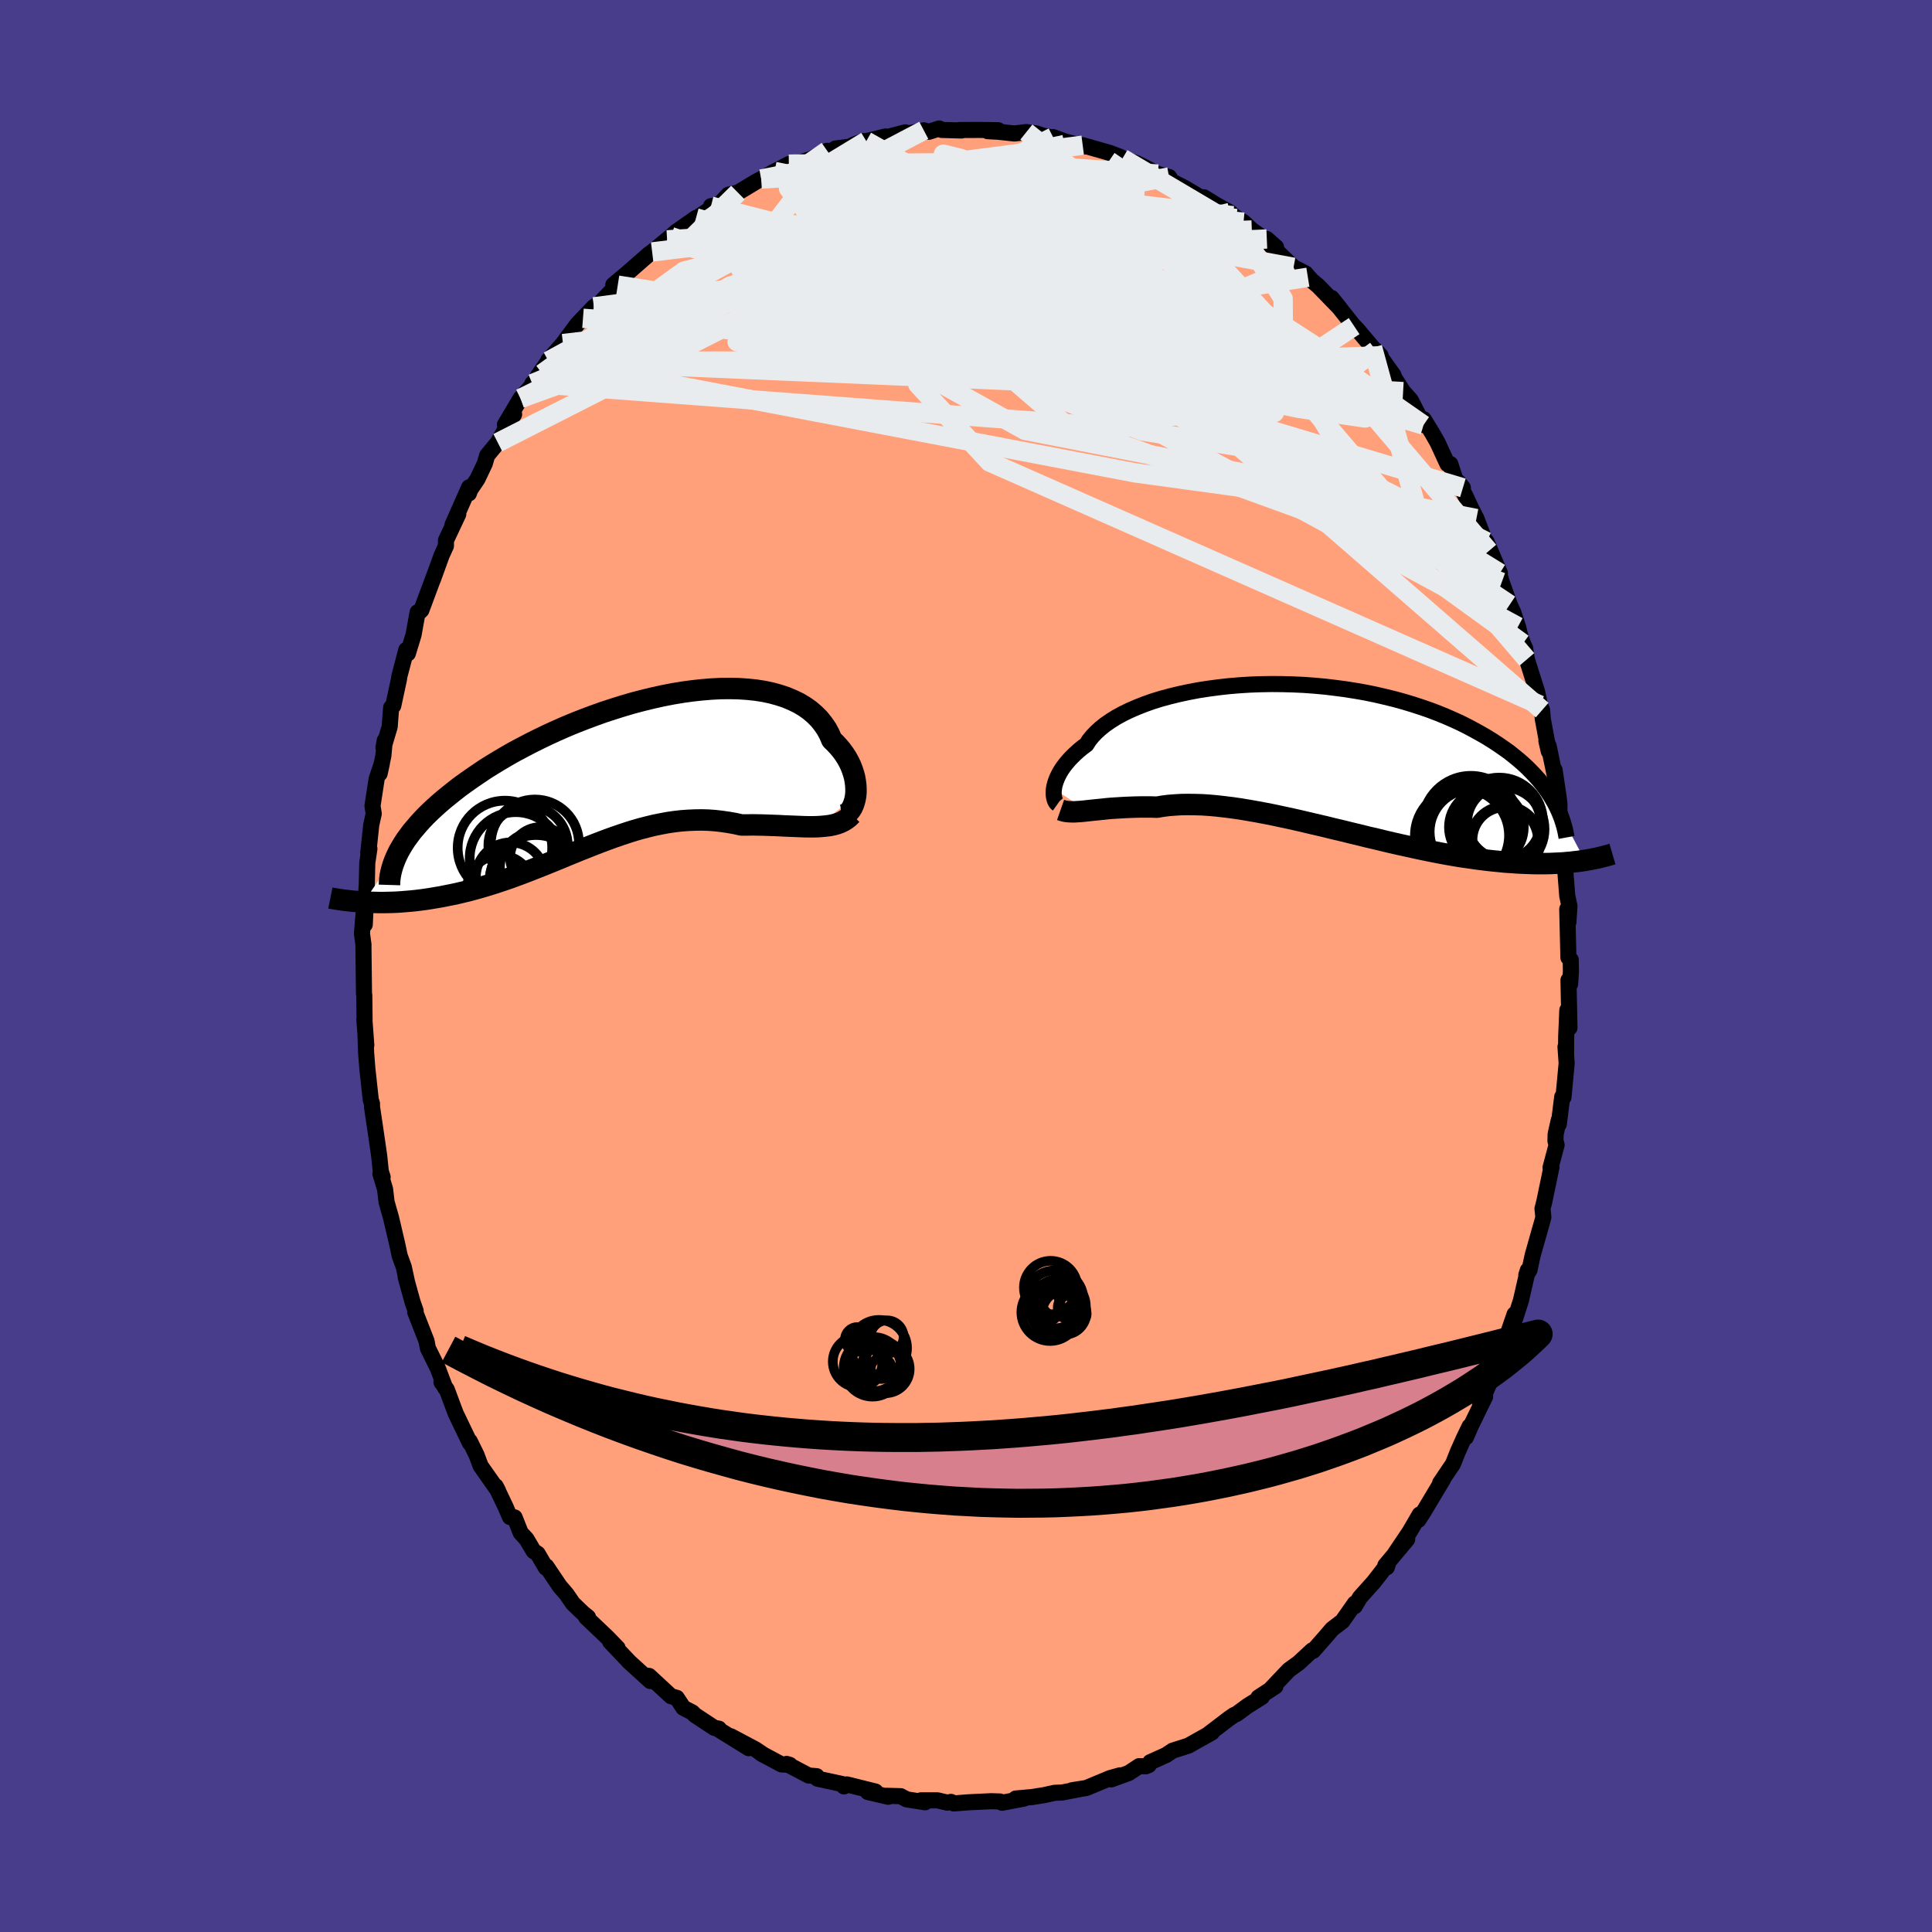 
  <svg viewBox="-100 -100 200 200" xmlns="http://www.w3.org/2000/svg" width="500" height="500" id="face-svg">
    <defs>
      <clipPath id="leftEyeClipPath">
        <polyline points="25.08,2.11 25.11,1.76 25.11,1.39 25.09,1.01 25.04,0.62 24.97,0.22 24.86,-0.18 24.73,-0.58 24.57,-0.99 24.38,-1.39 24.16,-1.79 23.91,-2.18 23.63,-2.57 23.32,-2.94 22.98,-3.31 22.61,-3.67 22.36,-4.25 22.06,-4.81 21.7,-5.33 21.3,-5.83 20.84,-6.29 20.34,-6.72 19.79,-7.11 19.19,-7.47 18.55,-7.78 17.86,-8.07 17.13,-8.31 16.37,-8.52 15.57,-8.69 14.73,-8.82 13.86,-8.91 12.97,-8.97 12.04,-8.99 11.1,-8.98 10.13,-8.93 9.15,-8.85 8.15,-8.74 7.14,-8.6 6.12,-8.43 5.09,-8.23 4.06,-8 3.03,-7.75 2,-7.48 0.98,-7.18 -0.04,-6.86 -1.05,-6.53 -2.05,-6.17 -3.04,-5.8 -4.01,-5.42 -4.97,-5.02 -5.9,-4.61 -6.82,-4.19 -7.71,-3.76 -8.59,-3.32 -9.43,-2.88 -10.26,-2.44 -11.05,-1.99 -11.83,-1.53 -12.57,-1.08 -13.29,-0.63 -13.97,-0.17 -14.63,0.28 -15.27,0.73 -15.88,1.17 -16.46,1.62 -17.01,2.06 -17.54,2.49 -18.04,2.92 -18.52,3.35 -18.98,3.78 -19.41,4.2 -19.81,4.62 -20.19,5.04 -20.54,5.45 -20.88,5.85 -21.18,6.26 -21.47,6.65 -21.73,7.05 -21.96,7.43 -22.18,7.81 -25.86,13.12 -25.46,13.14 -25.05,13.15 -24.64,13.16 -24.21,13.17 -23.78,13.17 -23.33,13.16 -22.88,13.15 -22.42,13.13 -21.95,13.1 -21.47,13.06 -20.98,13.02 -20.49,12.97 -19.99,12.91 -19.47,12.84 -18.95,12.76 -18.42,12.67 -17.88,12.58 -17.33,12.47 -16.77,12.36 -16.2,12.24 -15.62,12.1 -15.03,11.96 -14.44,11.8 -13.83,11.63 -13.22,11.45 -12.6,11.26 -11.98,11.06 -11.35,10.85 -10.71,10.63 -10.06,10.39 -9.41,10.15 -8.76,9.9 -8.1,9.64 -7.44,9.38 -6.77,9.11 -6.1,8.84 -5.42,8.56 -4.75,8.28 -4.06,8 -3.38,7.72 -2.69,7.45 -2.01,7.18 -1.31,6.91 -0.62,6.65 0.07,6.4 0.77,6.16 1.46,5.93 2.16,5.71 2.86,5.51 3.56,5.33 4.26,5.16 4.96,5.02 5.66,4.89 6.35,4.79 7.05,4.71 7.75,4.66 8.45,4.63 9.14,4.62 9.83,4.64 10.52,4.69 11.21,4.77 11.9,4.87 12.58,4.99 13.25,5.14 13.83,5.14 14.4,5.13 14.96,5.14 15.52,5.15 16.08,5.17 16.62,5.19 17.16,5.21 17.69,5.24 18.22,5.26 18.73,5.28 19.23,5.3 19.72,5.32 20.2,5.33 20.67,5.33 21.12,5.32" />
      </clipPath>
      <clipPath id="rightEyeClipPath">
        <polyline points="-27.18,3.15 -27.14,2.9 -27.07,2.63 -26.98,2.35 -26.87,2.06 -26.73,1.76 -26.57,1.45 -26.38,1.14 -26.16,0.82 -25.91,0.5 -25.63,0.17 -25.33,-0.15 -24.99,-0.48 -24.63,-0.81 -24.24,-1.13 -23.81,-1.45 -23.54,-1.88 -23.2,-2.3 -22.81,-2.71 -22.36,-3.12 -21.86,-3.52 -21.31,-3.9 -20.7,-4.28 -20.04,-4.64 -19.34,-4.98 -18.58,-5.31 -17.79,-5.62 -16.95,-5.92 -16.07,-6.19 -15.15,-6.44 -14.2,-6.67 -13.22,-6.88 -12.22,-7.07 -11.18,-7.23 -10.13,-7.37 -9.06,-7.49 -7.98,-7.58 -6.88,-7.65 -5.78,-7.69 -4.66,-7.71 -3.55,-7.7 -2.44,-7.67 -1.33,-7.62 -0.23,-7.54 0.87,-7.44 1.95,-7.31 3.02,-7.17 4.08,-7 5.11,-6.82 6.13,-6.61 7.12,-6.38 8.1,-6.14 9.04,-5.88 9.97,-5.6 10.86,-5.31 11.73,-5.01 12.57,-4.69 13.38,-4.36 14.16,-4.02 14.92,-3.67 15.64,-3.31 16.33,-2.94 17,-2.57 17.64,-2.2 18.25,-1.82 18.83,-1.44 19.39,-1.05 19.93,-0.67 20.43,-0.27 20.92,0.13 21.38,0.53 21.81,0.93 22.22,1.34 22.6,1.74 22.97,2.15 23.31,2.56 23.62,2.97 23.92,3.38 24.19,3.79 24.44,4.2 27.78,10.55 27.43,10.6 27.07,10.65 26.7,10.69 26.32,10.74 25.92,10.77 25.51,10.81 25.09,10.83 24.65,10.85 24.2,10.87 23.74,10.88 23.26,10.88 22.77,10.88 22.27,10.87 21.75,10.85 21.21,10.83 20.66,10.8 20.09,10.76 19.51,10.72 18.91,10.66 18.29,10.6 17.66,10.53 17,10.45 16.33,10.36 15.65,10.26 14.94,10.16 14.22,10.04 13.48,9.91 12.73,9.77 11.96,9.62 11.17,9.46 10.37,9.29 9.56,9.11 8.73,8.93 7.89,8.74 7.04,8.54 6.18,8.33 5.31,8.13 4.43,7.91 3.55,7.7 2.66,7.48 1.77,7.27 0.88,7.05 -0.02,6.84 -0.92,6.63 -1.81,6.42 -2.7,6.22 -3.59,6.03 -4.47,5.84 -5.34,5.67 -6.2,5.51 -7.05,5.36 -7.89,5.22 -8.72,5.1 -9.53,5 -10.32,4.91 -11.1,4.84 -11.85,4.79 -12.59,4.77 -13.3,4.76 -14,4.77 -14.66,4.81 -15.31,4.86 -15.93,4.94 -16.52,5.04 -17.11,5.02 -17.68,5.02 -18.24,5.02 -18.78,5.03 -19.31,5.05 -19.82,5.07 -20.32,5.1 -20.8,5.13 -21.27,5.16 -21.72,5.2 -22.15,5.25 -22.57,5.29 -22.97,5.33 -23.35,5.37 -23.72,5.41" />
      </clipPath>
      <filter id="fuzzy">
        <feTurbulence id="turbulence" baseFrequency="0.05" numOctaves="3" type="noise" result="noise" />
        <feDisplacementMap in="SourceGraphic" in2="noise" scale="2" />
      </filter>
      <linearGradient id="rainbowGradient" x1="0%" y1="0%" x2="100%" y2="0%">
        <stop offset="0%" style="stop-color: rgb(145, 85, 61); stop-opacity: 1" />
        <stop offset="50%" style="stop-color: rgb(255, 192, 203); stop-opacity: 1" />
        <stop offset="100%" style="stop-color: rgb(255, 99, 71); stop-opacity: 1" />
      </linearGradient>
    </defs>
    <rect x="-100" y="-100" width="100%" height="100%" fill="rgb(72, 61, 139)" />
    <polyline id="faceContour" points="62.62,0.54 62.54,1.86 62.37,1.46 62.47,6.4 62.25,4.57 62.13,7.31 62.12,9.11 62.06,8.37 62.18,10.07 61.85,13.59 61.72,13.54 61.37,16.36 61.37,15.94 61.04,17.4 61.02,18.1 61.14,18.52 60.51,20.87 60.61,20.81 59.86,24.42 59.68,25.12 59.77,26.01 59.66,26.42 58.67,29.91 58.33,31.47 58,32 58.16,31.5 57.45,34.61 56.83,36.54 56.79,36.05 56.14,37.94 55.9,38.76 55.22,41.05 54.44,42.86 54.27,42.98 53.22,45.38 53.74,44.58 52.27,47.59 51.75,48.79 52.13,47.66 51.55,48.86 50.92,50.27 50.41,51.55 49.08,53.52 49.37,53.16 47.34,56.55 46.83,57.34 46.97,56.78 45.92,58.58 44.42,60.81 45.67,59.35 43.41,62.05 43.57,62.24 43.68,61.88 42.22,63.76 40.78,65.37 40.25,66.27 40.26,65.98 38.96,67.83 37.9,68.64 37.25,69.4 36.69,70.04 35.93,70.9 35.83,70.85 34.44,72.14 33.42,72.88 31.54,74.86 32.03,74.57 30.27,75.72 30.63,75.67 29.14,76.6 28,77.44 27.76,77.53 27.24,77.89 25.51,79.21 25.04,79.57 25.46,79.34 23.02,80.71 21.39,81.23 20.72,81.68 19.07,82.42 18.92,82.72 18.6,82.85 17.93,82.83 16.85,83.54 15.04,84.2 15.95,83.78 14.94,84.06 12.46,85.09 10.96,85.33 11.87,85.19 9.95,85.56 9.18,85.59 8.09,85.83 6.84,86.03 5.15,86.18 6,86.19 3.73,86.62 3.52,86.49 2.61,86.46 0.3,86.57 -1.27,86.69 -1.55,86.53 -1.93,86.61 -2.94,86.37 -4.66,86.37 -4.23,86.57 -6.14,86.27 -6.76,85.94 -8.21,85.9 -8.05,86 -10.16,85.51 -9.37,85.46 -12.34,84.72 -12.63,84.93 -12.82,84.68 -15.37,84.13 -15.46,83.87 -16.29,83.8 -18.57,82.6 -18.24,82.7 -19.1,82.65 -21.21,81.52 -20.91,81.69 -21.8,81.09 -24.34,79.74 -22.49,80.97 -25.7,78.98 -25.58,78.95 -26.05,78.87 -28.05,77.55 -28.33,77.27 -29.26,76.79 -29.94,75.76 -30.54,75.59 -32.81,73.49 -33.11,73.45 -32.68,74.02 -34.91,71.99 -34.84,72.05 -36.83,69.96 -36.06,70.61 -37.12,69.51 -39.33,67.41 -39.13,67.41 -39.65,66.99 -40.69,65.99 -41.35,65.03 -42.07,64.19 -43.44,62.15 -43.49,62.29 -44.34,60.84 -44.76,60.57 -45.5,59.32 -46.1,58.67 -46.73,57.08 -47.21,57.04 -47.66,56 -48.68,53.86 -48.44,54.32 -50.24,51.76 -50.67,50.62 -51.36,49.21 -51.35,49.39 -52.82,46.33 -53.14,45.48 -53.75,43.84 -54.3,43.08 -54.27,42.74 -53.91,43.68 -54.68,41.64 -55.71,39.56 -55.84,38.84 -57.02,35.82 -56.97,35.71 -57.29,34.79 -58,32.23 -57.89,32.59 -58.2,31.16 -58.62,30.01 -58.87,28.83 -59.52,26.06 -59.98,24.44 -60.14,23.09 -60.62,21.51 -60.39,21.85 -60.58,21.26 -60.74,19.71 -60.8,19.28 -61.05,17.55 -61.49,14.59 -61.49,14.26 -61.62,13.84 -61.97,10.63 -62.1,8.98 -62.17,6.99 -62.08,8.19 -62.28,5.52 -62.26,5.52 -62.29,3.02 -62.32,2.86 -62.38,-2.28 -62.37,-2.18 -62.53,-3.36 -62.3,-6.19 -62.24,-4.29 -62.08,-7.7 -62.03,-8.46 -61.98,-10.67 -61.76,-12.14 -61.88,-11.67 -61.57,-14.6 -61.31,-15.77 -61.44,-16.57 -61.01,-19.37 -60.47,-20.97 -60.7,-19.92 -60.31,-21.79 -60.17,-23.35 -60.3,-22.62 -59.66,-24.77 -59.51,-26.75 -59.29,-26.94 -58.7,-29.68 -58.66,-29.98 -57.94,-32.72 -57.78,-32.35 -57.19,-34.28 -56.77,-36.62 -56.76,-36.47 -56.38,-36.84 -54.92,-40.76 -55.18,-40.03 -54.29,-42.49 -53.84,-43.48 -53.83,-44.07 -52.56,-46.77 -53.16,-45.66 -51.44,-49.55 -51.46,-48.92 -51.33,-49.29 -50.57,-50.42 -49.81,-52.02 -49.57,-52.85 -48.47,-54.18 -47.21,-56.42 -46.78,-57.11 -47.73,-56.04 -46.12,-58.75 -44.74,-60.31 -44.9,-60.28 -43.89,-61.32 -44.3,-61.1 -43.23,-62.63 -43.24,-62.7 -41.72,-64.43 -41.4,-64.87 -40.23,-66.44 -39.65,-67.05 -38.52,-68.23 -37.9,-68.63 -36.75,-69.83 -36.05,-70.48 -36.51,-70.51 -35.16,-71.64 -32.83,-73.68 -32.49,-73.92 -30.55,-75.51 -31.22,-74.93 -30.94,-75.17 -30.02,-75.99 -27.95,-77.44 -27.9,-77.41 -25.93,-78.72 -26.4,-78.66 -25.57,-78.82 -24.6,-79.84 -23.61,-80.06 -21.72,-81.2 -21.2,-81.47 -19.82,-82.25 -19.83,-82.24 -18.34,-83.01 -17.9,-82.95 -16.04,-83.54 -14.37,-84.39 -14.21,-84.14 -13.51,-84.63 -12.04,-84.81 -11.6,-85.03 -10.63,-85.39 -10.32,-85.39 -8.33,-85.87 -8.47,-85.73 -6.29,-86.3 -6.26,-86.13 -4.37,-86.51 -3.84,-86.36 -2.77,-86.7 -2.52,-86.55 -0.47,-86.49 -0.67,-86.54 1.39,-86.55 3.34,-86.52 2.25,-86.42 3.36,-86.36 5.01,-86.18 6.25,-86.33 7.32,-86.18 7.84,-85.99 9.44,-85.65 9.01,-85.81 10.31,-85.33 10.38,-85.32 12.28,-84.83 12.08,-84.97 14.89,-84.17 16,-83.74 16.2,-83.6 17.58,-83.14 18.2,-82.85 19.87,-81.98 21.02,-81.68 21.1,-81.57 21.21,-81.27 22.65,-80.54 24.44,-79.47 24.62,-79.58 25.97,-78.75 27.33,-78.01 27.98,-77.38 27.64,-77.67 28.73,-77 29.59,-76.19 32.1,-74.41 31.14,-75.26 31.53,-74.62 33.91,-72.33 35.15,-71.69 35.78,-70.97 35.39,-71.3 36.46,-70.4 38.7,-68.09 37.85,-69.15 40.32,-66.03 40.18,-66.24 40.5,-65.9 40.74,-65.62 42.09,-64.02 42.93,-63.17 42.43,-63.71 44.26,-61.15 43.87,-61.63 45.25,-59.46 46.04,-58.58 47.36,-56 47.38,-56.6 48.27,-55.15 48.82,-54.18 49.84,-51.97 50.14,-51.96 50.63,-50.43 51.44,-49.5 50.93,-50.13 51.73,-48.6 52.3,-47.37 52.84,-46.32 54.12,-42.96 53.88,-43.93 55.27,-40.67 55.13,-40.83 55.46,-39.73 56.29,-37.41 56.65,-36.61 57.14,-35.13 57.34,-34.33 57.65,-33.38 57.88,-32.9 58.06,-31.74 59.11,-28.42 59.42,-27.01 59.64,-26.49 59.71,-25.57 60.33,-22.22 60.08,-23.31 60.32,-22.75 61.17,-18.68 60.93,-20.29 61.32,-17.68 61.43,-16.81 61.44,-15.06 61.94,-12.41 61.67,-12.18 61.94,-10.13 61.91,-11.53 62.24,-7.27 62.47,-6.2 62.36,-4.53 62.24,-5.89 62.36,-0.88 62.6,-0.65 62.62,0.54 62.54,1.86" fill="rgb(255, 160, 122)" stroke="black" stroke-width="1.667" stroke-linejoin="round" filter="url(#fuzzy)" />
    <g transform="translate(36.28 -21.48)">
      <polyline id="rightCountour" points="-27.18,3.15 -27.14,2.9 -27.07,2.63 -26.98,2.35 -26.87,2.06 -26.73,1.76 -26.57,1.45 -26.38,1.14 -26.16,0.82 -25.91,0.5 -25.63,0.17 -25.33,-0.15 -24.99,-0.48 -24.63,-0.81 -24.24,-1.13 -23.81,-1.45 -23.54,-1.88 -23.2,-2.3 -22.81,-2.71 -22.36,-3.12 -21.86,-3.52 -21.31,-3.9 -20.7,-4.28 -20.04,-4.64 -19.34,-4.98 -18.58,-5.31 -17.79,-5.62 -16.95,-5.92 -16.07,-6.19 -15.15,-6.44 -14.2,-6.67 -13.22,-6.88 -12.22,-7.07 -11.18,-7.23 -10.13,-7.37 -9.06,-7.49 -7.98,-7.58 -6.88,-7.65 -5.78,-7.69 -4.66,-7.71 -3.55,-7.7 -2.44,-7.67 -1.33,-7.62 -0.23,-7.54 0.87,-7.44 1.95,-7.31 3.02,-7.17 4.08,-7 5.11,-6.82 6.13,-6.61 7.12,-6.38 8.1,-6.14 9.04,-5.88 9.97,-5.6 10.86,-5.31 11.73,-5.01 12.57,-4.69 13.38,-4.36 14.16,-4.02 14.92,-3.67 15.64,-3.31 16.33,-2.94 17,-2.57 17.64,-2.2 18.25,-1.82 18.83,-1.44 19.39,-1.05 19.93,-0.67 20.43,-0.27 20.92,0.13 21.38,0.53 21.81,0.93 22.22,1.34 22.6,1.74 22.97,2.15 23.31,2.56 23.62,2.97 23.92,3.38 24.19,3.79 24.44,4.2 27.78,10.55 27.43,10.6 27.07,10.65 26.7,10.69 26.32,10.74 25.92,10.77 25.51,10.81 25.09,10.83 24.65,10.85 24.2,10.87 23.74,10.88 23.26,10.88 22.77,10.88 22.27,10.87 21.75,10.85 21.21,10.83 20.66,10.8 20.09,10.76 19.51,10.72 18.91,10.66 18.29,10.6 17.66,10.53 17,10.45 16.33,10.36 15.65,10.26 14.94,10.16 14.22,10.04 13.48,9.91 12.73,9.77 11.96,9.62 11.17,9.46 10.37,9.29 9.56,9.11 8.73,8.93 7.89,8.74 7.04,8.54 6.18,8.33 5.31,8.13 4.43,7.91 3.55,7.7 2.66,7.48 1.77,7.27 0.88,7.05 -0.02,6.84 -0.92,6.63 -1.81,6.42 -2.7,6.22 -3.59,6.03 -4.47,5.84 -5.34,5.67 -6.2,5.51 -7.05,5.36 -7.89,5.22 -8.72,5.1 -9.53,5 -10.32,4.91 -11.1,4.84 -11.85,4.79 -12.59,4.77 -13.3,4.76 -14,4.77 -14.66,4.81 -15.31,4.86 -15.93,4.94 -16.52,5.04 -17.11,5.02 -17.68,5.02 -18.24,5.02 -18.78,5.03 -19.31,5.05 -19.82,5.07 -20.32,5.1 -20.8,5.13 -21.27,5.16 -21.72,5.2 -22.15,5.25 -22.57,5.29 -22.97,5.33 -23.35,5.37 -23.72,5.41" fill="white" stroke="white" stroke-width="0" stroke-linejoin="round" filter="url(#fuzzy)" />
    </g>
    <g transform="translate(-36.5 -19.74)">
      <polyline id="leftCountour" points="25.08,2.11 25.11,1.76 25.11,1.39 25.09,1.01 25.04,0.62 24.97,0.22 24.86,-0.18 24.73,-0.58 24.57,-0.99 24.38,-1.39 24.16,-1.79 23.91,-2.18 23.63,-2.57 23.32,-2.94 22.98,-3.31 22.61,-3.67 22.36,-4.25 22.06,-4.81 21.7,-5.33 21.3,-5.83 20.84,-6.29 20.34,-6.72 19.79,-7.11 19.19,-7.47 18.55,-7.78 17.86,-8.07 17.13,-8.31 16.37,-8.52 15.57,-8.69 14.73,-8.82 13.86,-8.91 12.97,-8.97 12.04,-8.99 11.1,-8.98 10.13,-8.93 9.15,-8.85 8.15,-8.74 7.14,-8.6 6.12,-8.43 5.09,-8.23 4.06,-8 3.03,-7.75 2,-7.48 0.98,-7.18 -0.04,-6.86 -1.05,-6.53 -2.05,-6.17 -3.04,-5.8 -4.01,-5.42 -4.97,-5.02 -5.9,-4.61 -6.82,-4.19 -7.71,-3.76 -8.59,-3.32 -9.43,-2.88 -10.26,-2.44 -11.05,-1.99 -11.83,-1.53 -12.57,-1.08 -13.29,-0.63 -13.97,-0.17 -14.63,0.28 -15.27,0.73 -15.88,1.17 -16.46,1.62 -17.01,2.06 -17.54,2.49 -18.04,2.92 -18.52,3.35 -18.98,3.78 -19.41,4.2 -19.81,4.62 -20.19,5.04 -20.54,5.45 -20.88,5.85 -21.18,6.26 -21.47,6.65 -21.73,7.05 -21.96,7.43 -22.18,7.81 -25.86,13.12 -25.46,13.14 -25.05,13.15 -24.64,13.16 -24.21,13.17 -23.78,13.17 -23.33,13.16 -22.88,13.15 -22.42,13.13 -21.95,13.1 -21.47,13.06 -20.98,13.02 -20.49,12.97 -19.99,12.91 -19.47,12.84 -18.95,12.76 -18.42,12.67 -17.88,12.58 -17.33,12.47 -16.77,12.36 -16.2,12.24 -15.62,12.1 -15.03,11.96 -14.44,11.8 -13.83,11.63 -13.22,11.45 -12.6,11.26 -11.98,11.06 -11.35,10.85 -10.71,10.63 -10.06,10.39 -9.41,10.15 -8.76,9.9 -8.1,9.64 -7.44,9.38 -6.77,9.11 -6.1,8.84 -5.42,8.56 -4.75,8.28 -4.06,8 -3.38,7.72 -2.69,7.45 -2.01,7.18 -1.31,6.91 -0.62,6.65 0.07,6.4 0.77,6.16 1.46,5.93 2.16,5.71 2.86,5.51 3.56,5.33 4.26,5.16 4.96,5.02 5.66,4.89 6.35,4.79 7.05,4.71 7.75,4.66 8.45,4.63 9.14,4.62 9.83,4.64 10.52,4.69 11.21,4.77 11.9,4.87 12.58,4.99 13.25,5.14 13.83,5.14 14.4,5.13 14.96,5.14 15.52,5.15 16.08,5.17 16.62,5.19 17.16,5.21 17.69,5.24 18.22,5.26 18.73,5.28 19.23,5.3 19.72,5.32 20.2,5.33 20.67,5.33 21.12,5.32" fill="white" stroke="white" stroke-width="0" stroke-linejoin="round" filter="url(#fuzzy)" />
    </g>
    <g transform="translate(36.28 -21.48)">
      <polyline id="rightUpper" points="-26.8,4.71 -26.87,4.66 -26.94,4.58 -27.01,4.48 -27.07,4.35 -27.12,4.2 -27.16,4.03 -27.19,3.84 -27.21,3.63 -27.2,3.4 -27.18,3.15 -27.14,2.9 -27.07,2.63 -26.98,2.35 -26.87,2.06 -26.73,1.76 -26.57,1.45 -26.38,1.14 -26.16,0.82 -25.91,0.5 -25.63,0.17 -25.33,-0.15 -24.99,-0.48 -24.63,-0.81 -24.24,-1.13 -23.81,-1.45 -23.54,-1.88 -23.2,-2.3 -22.81,-2.71 -22.36,-3.12 -21.86,-3.52 -21.31,-3.9 -20.7,-4.28 -20.04,-4.64 -19.34,-4.98 -18.58,-5.31 -17.79,-5.62 -16.95,-5.92 -16.07,-6.19 -15.15,-6.44 -14.2,-6.67 -13.22,-6.88 -12.22,-7.07 -11.18,-7.23 -10.13,-7.37 -9.06,-7.49 -7.98,-7.58 -6.88,-7.65 -5.78,-7.69 -4.66,-7.71 -3.55,-7.7 -2.44,-7.67 -1.33,-7.62 -0.23,-7.54 0.87,-7.44 1.95,-7.31 3.02,-7.17 4.08,-7 5.11,-6.82 6.13,-6.61 7.12,-6.38 8.1,-6.14 9.04,-5.88 9.97,-5.6 10.86,-5.31 11.73,-5.01 12.57,-4.69 13.38,-4.36 14.16,-4.02 14.92,-3.67 15.64,-3.31 16.33,-2.94 17,-2.57 17.64,-2.2 18.25,-1.82 18.83,-1.44 19.39,-1.05 19.93,-0.67 20.43,-0.27 20.92,0.13 21.38,0.53 21.81,0.93 22.22,1.34 22.6,1.74 22.97,2.15 23.31,2.56 23.62,2.97 23.92,3.38 24.19,3.79 24.44,4.2 24.67,4.6 24.88,5.01 25.07,5.41 25.24,5.82 25.39,6.21 25.52,6.61 25.64,7.01 25.74,7.4 25.82,7.79 25.89,8.17" fill="none" stroke="black" stroke-width="1.667" stroke-linejoin="round" filter="url(#fuzzy)" />
      <polyline id="rightLower" points="-26.49,5.32 -26.29,5.39 -26.06,5.45 -25.83,5.49 -25.57,5.51 -25.31,5.52 -25.02,5.52 -24.72,5.5 -24.4,5.48 -24.07,5.45 -23.72,5.41 -23.35,5.37 -22.97,5.33 -22.57,5.29 -22.15,5.25 -21.72,5.2 -21.27,5.16 -20.8,5.13 -20.32,5.1 -19.82,5.07 -19.31,5.05 -18.78,5.03 -18.24,5.02 -17.68,5.02 -17.11,5.02 -16.52,5.04 -15.93,4.94 -15.31,4.86 -14.66,4.81 -14,4.77 -13.3,4.76 -12.59,4.77 -11.85,4.79 -11.1,4.84 -10.32,4.91 -9.53,5 -8.72,5.1 -7.89,5.22 -7.05,5.36 -6.2,5.51 -5.34,5.67 -4.47,5.84 -3.59,6.03 -2.7,6.22 -1.81,6.42 -0.92,6.63 -0.02,6.84 0.88,7.05 1.77,7.27 2.66,7.48 3.55,7.7 4.43,7.91 5.31,8.13 6.18,8.33 7.04,8.54 7.89,8.74 8.73,8.93 9.56,9.11 10.37,9.29 11.17,9.46 11.96,9.62 12.73,9.77 13.48,9.91 14.22,10.04 14.94,10.16 15.65,10.26 16.33,10.36 17,10.45 17.66,10.53 18.29,10.6 18.91,10.66 19.51,10.72 20.09,10.76 20.66,10.8 21.21,10.83 21.75,10.85 22.27,10.87 22.77,10.88 23.26,10.88 23.74,10.88 24.2,10.87 24.65,10.85 25.09,10.83 25.51,10.81 25.92,10.77 26.32,10.74 26.7,10.69 27.07,10.65 27.43,10.6 27.78,10.55 28.11,10.49 28.44,10.43 28.75,10.37 29.05,10.31 29.34,10.24 29.62,10.17 29.89,10.1 30.15,10.03 30.4,9.96 30.64,9.89" fill="none" stroke="black" stroke-width="2.222" stroke-linejoin="round" filter="url(#fuzzy)" />
      <circle r="4.684" cx="15.948" cy="7.03" stroke="black" fill="none" stroke-width="1.0" filter="url(#fuzzy)" clip-path="url(#rightEyeClipPath)" /><circle r="3.616" cx="19.548" cy="8.525" stroke="black" fill="none" stroke-width="1.0" filter="url(#fuzzy)" clip-path="url(#rightEyeClipPath)" /><circle r="3.872" cx="17.588" cy="7.105" stroke="black" fill="none" stroke-width="1.0" filter="url(#fuzzy)" clip-path="url(#rightEyeClipPath)" /><circle r="4.99" cx="15.978" cy="6.785" stroke="black" fill="none" stroke-width="1.0" filter="url(#fuzzy)" clip-path="url(#rightEyeClipPath)" /><circle r="4.342" cx="19.268" cy="7.31" stroke="black" fill="none" stroke-width="1.0" filter="url(#fuzzy)" clip-path="url(#rightEyeClipPath)" /><circle r="4.404" cx="16.123" cy="7.585" stroke="black" fill="none" stroke-width="1.0" filter="url(#fuzzy)" clip-path="url(#rightEyeClipPath)" /><circle r="4.87" cx="15.063" cy="7.965" stroke="black" fill="none" stroke-width="1.0" filter="url(#fuzzy)" clip-path="url(#rightEyeClipPath)" /><circle r="3.388" cx="19.538" cy="8.425" stroke="black" fill="none" stroke-width="1.0" filter="url(#fuzzy)" clip-path="url(#rightEyeClipPath)" /><circle r="4.534" cx="18.913" cy="6.51" stroke="black" fill="none" stroke-width="1.0" filter="url(#fuzzy)" clip-path="url(#rightEyeClipPath)" /><circle r="3.804" cx="19.403" cy="6.625" stroke="black" fill="none" stroke-width="1.0" filter="url(#fuzzy)" clip-path="url(#rightEyeClipPath)" />
      </g>
    <g transform="translate(-36.5 -19.74)">
      <polyline id="leftUpper" points="23.63,4.13 23.84,4.1 24.05,4.03 24.24,3.91 24.42,3.75 24.58,3.55 24.72,3.32 24.84,3.05 24.94,2.76 25.02,2.45 25.08,2.11 25.11,1.76 25.11,1.39 25.09,1.01 25.04,0.62 24.97,0.22 24.86,-0.18 24.73,-0.58 24.57,-0.99 24.38,-1.39 24.16,-1.79 23.91,-2.18 23.63,-2.57 23.32,-2.94 22.98,-3.31 22.61,-3.67 22.36,-4.25 22.06,-4.81 21.7,-5.33 21.3,-5.83 20.84,-6.29 20.34,-6.72 19.79,-7.11 19.19,-7.47 18.55,-7.78 17.86,-8.07 17.13,-8.31 16.37,-8.52 15.57,-8.69 14.73,-8.82 13.86,-8.91 12.97,-8.97 12.04,-8.99 11.1,-8.98 10.13,-8.93 9.15,-8.85 8.15,-8.74 7.14,-8.6 6.12,-8.43 5.09,-8.23 4.06,-8 3.03,-7.75 2,-7.48 0.98,-7.18 -0.04,-6.86 -1.05,-6.53 -2.05,-6.17 -3.04,-5.8 -4.01,-5.42 -4.97,-5.02 -5.9,-4.61 -6.82,-4.19 -7.71,-3.76 -8.59,-3.32 -9.43,-2.88 -10.26,-2.44 -11.05,-1.99 -11.83,-1.53 -12.57,-1.08 -13.29,-0.63 -13.97,-0.17 -14.63,0.28 -15.27,0.73 -15.88,1.17 -16.46,1.62 -17.01,2.06 -17.54,2.49 -18.04,2.92 -18.52,3.35 -18.98,3.78 -19.41,4.2 -19.81,4.62 -20.19,5.04 -20.54,5.45 -20.88,5.85 -21.18,6.26 -21.47,6.65 -21.73,7.05 -21.96,7.43 -22.18,7.81 -22.37,8.19 -22.54,8.56 -22.69,8.93 -22.82,9.29 -22.93,9.65 -23.02,10 -23.09,10.34 -23.14,10.68 -23.17,11.02 -23.18,11.35" fill="none" stroke="black" stroke-width="2.222" stroke-linejoin="round" filter="url(#fuzzy)" />
      <polyline id="leftLower" points="24.66,4.05 24.4,4.32 24.12,4.54 23.82,4.73 23.49,4.89 23.14,5.02 22.78,5.12 22.39,5.2 21.98,5.25 21.56,5.29 21.12,5.32 20.67,5.33 20.2,5.33 19.72,5.32 19.23,5.3 18.73,5.28 18.22,5.26 17.69,5.24 17.16,5.21 16.62,5.19 16.08,5.17 15.52,5.15 14.96,5.14 14.4,5.13 13.83,5.14 13.25,5.14 12.58,4.99 11.9,4.87 11.21,4.77 10.52,4.69 9.83,4.64 9.14,4.62 8.45,4.63 7.75,4.66 7.05,4.71 6.35,4.79 5.66,4.89 4.96,5.02 4.26,5.16 3.56,5.33 2.86,5.51 2.16,5.71 1.46,5.93 0.77,6.16 0.07,6.4 -0.62,6.65 -1.31,6.91 -2.01,7.18 -2.69,7.45 -3.38,7.72 -4.06,8 -4.75,8.28 -5.42,8.56 -6.1,8.84 -6.77,9.11 -7.44,9.38 -8.1,9.64 -8.76,9.9 -9.41,10.15 -10.06,10.39 -10.71,10.63 -11.35,10.85 -11.98,11.06 -12.6,11.26 -13.22,11.45 -13.83,11.63 -14.44,11.8 -15.03,11.96 -15.62,12.1 -16.2,12.24 -16.77,12.36 -17.33,12.47 -17.88,12.58 -18.42,12.67 -18.95,12.76 -19.47,12.84 -19.99,12.91 -20.49,12.97 -20.98,13.02 -21.47,13.06 -21.95,13.1 -22.42,13.13 -22.88,13.15 -23.33,13.16 -23.78,13.17 -24.21,13.17 -24.64,13.16 -25.05,13.15 -25.46,13.14 -25.86,13.12 -26.24,13.09 -26.62,13.06 -26.99,13.03 -27.35,12.99 -27.7,12.95 -28.04,12.91 -28.37,12.86 -28.69,12.81 -29,12.76 -29.3,12.7" fill="none" stroke="black" stroke-width="2.222" stroke-linejoin="round" filter="url(#fuzzy)" />
      <circle r="3.702" cx="-8.05" cy="9.55" stroke="black" fill="none" stroke-width="1.0" filter="url(#fuzzy)" clip-path="url(#leftEyeClipPath)" /><circle r="4.562" cx="-8.125" cy="7.065" stroke="black" fill="none" stroke-width="1.0" filter="url(#fuzzy)" clip-path="url(#leftEyeClipPath)" /><circle r="4.772" cx="-10.105" cy="8.585" stroke="black" fill="none" stroke-width="1.0" filter="url(#fuzzy)" clip-path="url(#leftEyeClipPath)" /><circle r="3.596" cx="-10.645" cy="10.54" stroke="black" fill="none" stroke-width="1.0" filter="url(#fuzzy)" clip-path="url(#leftEyeClipPath)" /><circle r="4.89" cx="-11.23" cy="7.515" stroke="black" fill="none" stroke-width="1.0" filter="url(#fuzzy)" clip-path="url(#leftEyeClipPath)" /><circle r="3.15" cx="-7.545" cy="8.51" stroke="black" fill="none" stroke-width="1.0" filter="url(#fuzzy)" clip-path="url(#leftEyeClipPath)" /><circle r="4.11" cx="-8.835" cy="7.275" stroke="black" fill="none" stroke-width="1.0" filter="url(#fuzzy)" clip-path="url(#leftEyeClipPath)" /><circle r="3.396" cx="-11.735" cy="11.675" stroke="black" fill="none" stroke-width="1.0" filter="url(#fuzzy)" clip-path="url(#leftEyeClipPath)" /><circle r="4.808" cx="-7.98" cy="10.88" stroke="black" fill="none" stroke-width="1.0" filter="url(#fuzzy)" clip-path="url(#leftEyeClipPath)" /><circle r="4.802" cx="-8.015" cy="10.985" stroke="black" fill="none" stroke-width="1.0" filter="url(#fuzzy)" clip-path="url(#leftEyeClipPath)" />
    </g>
    <g id="hairs">
      <polyline points="52.84,-46.32 6.11,-55.45 -5.16,-61.73 -10.21,-66.83 -11.55,-71.16 -10.31,-74.26 -7.8,-75.68 -4.98,-75.46 -2.49,-74.2 -0.42,-72.67 1.69,-71.51 4.4,-71.04 7.8,-71.37 11.22,-72.52 13.63,-74.37 14.27,-76.59 13.22,-78.5 11.55,-79.19 11.08,-77.69 13.77,-73.13 20.65,-65.33 29.88,-55.73 34,-48.79 17.49,-51.05 -43.23,-62.63" fill="none" stroke="rgb(233, 236, 239)" stroke-width="2" stroke-linejoin="round" filter="url(#fuzzy)" /><polyline points="-30.94,-75.17 -2.89,-76.91 16.94,-73.66 24.01,-72.87 22.76,-74.12 17.23,-75.69 9.4,-76.45 0.35,-75.98 -8.62,-74.47 -16.01,-72.5 -20.66,-70.85 -22.16,-70.12 -20.79,-70.46 -17.2,-71.6 -12.24,-73.1 -7.02,-74.61 -3.03,-75.95 -1.56,-76.93 -2.71,-77 -4.6,-75.34 -4.3,-71.31 -0.09,-64.98 10.15,-56.17 55.46,-39.73" fill="none" stroke="rgb(233, 236, 239)" stroke-width="2" stroke-linejoin="round" filter="url(#fuzzy)" /><polyline points="-10.32,-85.39 -18.37,-80.5 -15.29,-76.42 -6.52,-74.04 -0.81,-73.21 -1.24,-73.18 -6.27,-73.24 -12.52,-73.33 -16.88,-73.66 -17.58,-74.26 -14.3,-74.77 -7.88,-74.71 0.09,-73.83 7.62,-72.33 12.73,-70.68 14.14,-69.35 11.7,-68.57 6.46,-68.5 0.07,-69.37 -5.93,-71.45 -10.62,-74.56 -13.93,-77.77 -16.59,-80.04 -18.05,-81.82 -14.37,-84.39" fill="none" stroke="rgb(233, 236, 239)" stroke-width="2" stroke-linejoin="round" filter="url(#fuzzy)" /><polyline points="21.02,-81.68 -11.03,-75.78 -16.73,-73.23 -14.32,-71.47 -11.4,-71.37 -9.9,-72.24 -8.87,-72.76 -7.22,-72.24 -4.63,-70.82 -0.99,-69.05 4.15,-67.2 11.09,-65.21 19.08,-62.96 25.87,-60.45 27.48,-57.67 13.41,-55.92 -44.74,-60.31" fill="none" stroke="rgb(233, 236, 239)" stroke-width="2" stroke-linejoin="round" filter="url(#fuzzy)" /><polyline points="29.59,-76.19 23.23,-75.93 31.98,-66.42 37.06,-60.1 34.5,-59.58 27.68,-62.24 21.77,-64.91 19.99,-65.9 22.47,-64.87 27.1,-62.34 31.03,-59.38 31.93,-57.3 28.84,-57.21 22.51,-59.39 15.2,-63.11 9.71,-66.94 8.01,-69.51 10.06,-70.15 13.82,-69.04 16.52,-67.11 16.53,-65.99 14.28,-67.8 10.41,-73.72 -10.32,-85.39" fill="none" stroke="rgb(233, 236, 239)" stroke-width="2" stroke-linejoin="round" filter="url(#fuzzy)" /><polyline points="-43.23,-62.63 -18.89,-75.89 -15.89,-76.6 -14.12,-74.94 -10.54,-74.46 -8.25,-75.28 -8.82,-76.68 -11.22,-78.01 -13.6,-78.88 -14.72,-79.11 -14.36,-78.64 -13.22,-77.53 -12.31,-75.94 -12.29,-74.13 -12.84,-72.48 -12.61,-71.36 -10.01,-71.01 -4.27,-71.51 3.79,-72.78 11.88,-74.6 16.92,-76.54 15.45,-78.05 2.5,-78.14 -32.49,-73.92" fill="none" stroke="rgb(233, 236, 239)" stroke-width="2" stroke-linejoin="round" filter="url(#fuzzy)" /><polyline points="-46.12,-58.75 -10.21,-71.73 -8.68,-75.51 -9.03,-76.94 -5.08,-78.62 -0.35,-80.32 1.98,-81.32 1.64,-81.29 -0.08,-80.36 -1.99,-79.1 -3.38,-78.08 -3.98,-77.25 -4.03,-75.69 -4.18,-72.5 -7.67,-68.5 -41.72,-64.43" fill="none" stroke="rgb(233, 236, 239)" stroke-width="2" stroke-linejoin="round" filter="url(#fuzzy)" /><polyline points="35.39,-71.3 27.39,-70.02 25.41,-64.45 20.31,-62.84 17.75,-63.12 18.76,-63.98 20.02,-65.23 17.94,-66.88 11.24,-68.76 1.29,-70.51 -9.13,-71.86 -17.46,-72.71 -22.42,-73.13 -23.82,-73.27 -21.55,-73.39 -14.89,-73.67 -3.31,-73.76 11.39,-72.72 22.78,-70.55 18.73,-71.26 -18.34,-83.01" fill="none" stroke="rgb(233, 236, 239)" stroke-width="2" stroke-linejoin="round" filter="url(#fuzzy)" /><polyline points="17.58,-83.14 17.4,-77.68 16.85,-70.96 18.97,-65.48 19.92,-63.04 18.11,-63.59 13.57,-65.95 7,-68.55 -0.53,-70.17 -7.75,-70.36 -13.31,-69.48 -16.04,-68.26 -15.59,-67.42 -13.2,-67.38 -11.75,-68.28 -14.06,-70.04 -20.01,-72.25 -26.02,-74.06 -28.71,-75.03 -23.61,-80.06" fill="none" stroke="rgb(233, 236, 239)" stroke-width="2" stroke-linejoin="round" filter="url(#fuzzy)" /><polyline points="58.06,-31.74 31.62,-62.7 10.75,-73.65 -2.8,-77.37 -7.67,-78.95 -7.16,-79.41 -5.69,-78.75 -5.96,-77.3 -8.69,-75.62 -13.49,-73.92 -19.35,-72.13 -24.43,-70.38 -26.16,-69.34 -22.62,-69.55 -14.82,-70.13 -7.01,-68.19 1.31,-61.88 45.25,-59.46" fill="none" stroke="rgb(233, 236, 239)" stroke-width="2" stroke-linejoin="round" filter="url(#fuzzy)" /><polyline points="59.42,-27.01 2.44,-52.17 -4.99,-60.21 1.08,-64.25 4.99,-66.44 4.06,-67.3 -0.1,-67.48 -5.08,-67.31 -8.68,-66.84 -9.52,-66.22 -7.3,-65.78 -2.68,-65.78 3.15,-66.15 8.72,-66.58 12.54,-66.94 13.38,-67.6 10.91,-69.22 6.12,-72.13 1.15,-75.91 -1.82,-79.51 -1.71,-81.93 1.39,-82.69 7.73,-81.2 20.36,-74.77 47.36,-56" fill="none" stroke="rgb(233, 236, 239)" stroke-width="2" stroke-linejoin="round" filter="url(#fuzzy)" /><polyline points="-30.55,-75.51 17.01,-58.94 20.28,-63.56 12.86,-69.74 5.34,-72.41 -0.15,-72.16 -2.74,-70.48 -2.23,-68.08 0.52,-65.18 4,-62.2 6.96,-60.07 8.8,-59.79 9.42,-61.89 8.83,-66.05 6.98,-71.25 3.95,-76.23 0.25,-79.96 -2.85,-81.96 -3.49,-82.22 0.31,-80.92 9.47,-78.01 22.47,-73.03 35.95,-64.3 54.12,-42.96" fill="none" stroke="rgb(233, 236, 239)" stroke-width="2" stroke-linejoin="round" filter="url(#fuzzy)" /><polyline points="-38.52,-68.23 -2.33,-73 10.96,-70.36 15.92,-68.34 15.58,-68.74 12.71,-70.05 8.97,-71.25 5.46,-71.99 3.53,-72.08 4.07,-71.6 5.84,-71.31 5.16,-72.22 -1.49,-74.41 -14.01,-75.71 -29.18,-71.94 -43.89,-61.32" fill="none" stroke="rgb(233, 236, 239)" stroke-width="2" stroke-linejoin="round" filter="url(#fuzzy)" /><polyline points="19.87,-81.98 2.65,-83.19 -1.23,-78.15 -1.51,-70.36 -3.65,-64.76 -8.73,-62.72 -15.07,-63.01 -20.19,-64.04 -21.97,-65.06 -19.35,-65.97 -12.64,-66.8 -3.25,-67.32 6.98,-67.09 16.51,-65.85 24.34,-63.78 29.87,-61.57 32.49,-60.17 31.68,-60.39 27.61,-62.29 21.88,-64.84 17.43,-65.89 16.38,-63.6 14.43,-61.37 -18.34,-83.01" fill="none" stroke="rgb(233, 236, 239)" stroke-width="2" stroke-linejoin="round" filter="url(#fuzzy)" /><polyline points="28.73,-77 12.46,-78.6 -6.59,-77.24 -17.91,-76.35 -21.97,-76.59 -21.18,-77 -17,-76.66 -10.31,-75.41 -2.28,-73.84 5.44,-72.77 11.38,-72.76 14.87,-73.75 16.27,-75.09 16.61,-75.9 17.08,-75.36 18.52,-73.07 21.07,-69.18 24.14,-64.38 26.89,-59.59 29.1,-55.54 31.69,-52.6 35.48,-51.52 37.89,-54.87 30.61,-66.87 6.25,-86.33" fill="none" stroke="rgb(233, 236, 239)" stroke-width="2" stroke-linejoin="round" filter="url(#fuzzy)" /><polyline points="-38.52,-68.23 5.27,-71.09 16.62,-71.44 10.84,-73.64 1.26,-76.18 -5.2,-77.69 -6.76,-77.4 -4.18,-75.06 1.06,-71.05 7.65,-66.48 14.48,-62.8 20.43,-61.22 24.43,-62.13 25.85,-64.88 24.86,-68.1 22.31,-70.28 19.36,-70.44 17.09,-68.56 16.42,-65.57 17.75,-62.79 20.1,-61.15 21.32,-60.58 23.29,-59.25 53.88,-43.93" fill="none" stroke="rgb(233, 236, 239)" stroke-width="2" stroke-linejoin="round" filter="url(#fuzzy)" /><polyline points="33.91,-72.33 3.76,-77.88 1.39,-78.45 4.85,-75.03 7.05,-70.97 7.61,-68.16 8.07,-67.1 9.29,-67.61 10.77,-69.04 11.47,-70.46 10.89,-70.9 9.79,-69.77 9.71,-67.25 11.76,-64.2 15.45,-61.94 18.61,-61.57 18.83,-63.38 15.25,-66.4 9.29,-68.73 4.06,-68.72 3.97,-66.9 12.63,-68.63 9.01,-85.81" fill="none" stroke="rgb(233, 236, 239)" stroke-width="2" stroke-linejoin="round" filter="url(#fuzzy)" /><polyline points="57.65,-33.38 15.62,-63.78 0.69,-70.72 -5.29,-71.73 -8.31,-72.25 -8.79,-72.91 -7.4,-73.39 -5.82,-73.57 -5.39,-73.51 -6.06,-73.23 -6.38,-72.65 -4.48,-71.57 0.72,-69.8 8.83,-67.25 18.1,-64.23 26.1,-61.56 30.43,-60.44 29.42,-61.86 22.67,-65.96 11.53,-71.67 -0.76,-77.04 -9.35,-80.43 -7.7,-82.41 12.08,-84.97" fill="none" stroke="rgb(233, 236, 239)" stroke-width="2" stroke-linejoin="round" filter="url(#fuzzy)" /><polyline points="-18.34,-83.01 2.86,-83.19 12.33,-80.05 18.22,-74.78 19.33,-70.6 16.1,-68.39 12.12,-67.32 10.61,-66.7 11.86,-66.73 13.73,-68.04 13.88,-70.89 11.48,-74.79 7.35,-78.75 2.96,-81.82 -0.49,-83.58 -2.34,-84.04 -2.31,-83.36 -0.76,-81.37 0.11,-77.71 -4.99,-72.55 -21.66,-68.23 -36.05,-70.48" fill="none" stroke="rgb(233, 236, 239)" stroke-width="2" stroke-linejoin="round" filter="url(#fuzzy)" /><polyline points="42.09,-64.02 46.73,-47.07 32.19,-51.81 17.35,-59.28 11.55,-63.5 11.69,-64.67 10.88,-64.43 5.55,-64.02 -2.79,-63.83 -9.98,-63.72 -12.59,-63.62 -10.15,-63.88 -4.97,-64.99 -0.21,-66.9 2.38,-68.63 3.32,-69.15 3.81,-69.37 5.22,-72.43 27.33,-78.01" fill="none" stroke="rgb(233, 236, 239)" stroke-width="2" stroke-linejoin="round" filter="url(#fuzzy)" /><polyline points="47.36,-56 7.51,-67.77 2.93,-64.49 7.1,-60.68 8.11,-60.15 6.55,-62.27 4.66,-65.49 2.86,-68.68 1,-71.26 -0.58,-72.96 -1.5,-73.77 -2.24,-73.83 -3.94,-73.48 -7.28,-73.23 -11.56,-73.65 -14.78,-74.99 -15.03,-76.87 -11.72,-78.17 -6.15,-77.4 -1.68,-73.65 -4,-68.16 -18.32,-66.42 -26.4,-78.66" fill="none" stroke="rgb(233, 236, 239)" stroke-width="2" stroke-linejoin="round" filter="url(#fuzzy)" /><polyline points="55.27,-40.67 10.45,-68.28 -7.64,-77.06 -11.94,-79.52 -8.68,-80.42 -3.65,-80.99 -0.94,-81.34 -1.63,-81.44 -4.3,-81.34 -6.47,-81.13 -6.25,-80.86 -3.19,-80.44 1.64,-79.77 6.21,-78.78 8.63,-77.39 8.27,-75.36 6.4,-72.08 5.83,-67.06 9.01,-60.94 15.15,-56.23 19.08,-56.13 19.36,-59.11 51.44,-49.5" fill="none" stroke="rgb(233, 236, 239)" stroke-width="2" stroke-linejoin="round" filter="url(#fuzzy)" /><polyline points="-39.65,-67.05 12.98,-62.98 29.91,-61.93 32.2,-62.7 28.82,-64.87 24.55,-67.23 21.1,-69.49 18.68,-71.58 17.35,-72.95 17.34,-72.83 18.74,-70.92 20.96,-67.69 23.01,-64.06 25.87,-60.75 34.72,-58.03 42.43,-63.71" fill="none" stroke="rgb(233, 236, 239)" stroke-width="2" stroke-linejoin="round" filter="url(#fuzzy)" /><polyline points="16.2,-83.6 25.61,-78.04 29.65,-74.16 32.83,-69.08 32.85,-65.15 27.45,-64.4 17.73,-66.43 7.27,-69.47 -0.3,-72.04 -3.04,-73.74 -1.38,-75.01 2.1,-76.43 3.97,-77.89 1.51,-78.24 -7.22,-75.7 -24.91,-69.21 -46.12,-58.75" fill="none" stroke="rgb(233, 236, 239)" stroke-width="2" stroke-linejoin="round" filter="url(#fuzzy)" /><polyline points="27.98,-77.38 11.24,-79.3 2.96,-76.18 7.46,-70.6 13.59,-66.23 13.5,-64.96 7.32,-66.29 -0.22,-68.93 -4.73,-72.01 -5.05,-75.14 -3.11,-78 -1.86,-80.16 -3.15,-81.12 -6.46,-80.66 -9.11,-79.02 -7.36,-76.76 1.1,-74.18 13.01,-70.94 13.98,-68.36 -26.4,-78.66" fill="none" stroke="rgb(233, 236, 239)" stroke-width="2" stroke-linejoin="round" filter="url(#fuzzy)" /><polyline points="40.18,-66.24 26.86,-57.38 7.05,-61.97 -1.6,-67.85 -2.08,-71.96 0.58,-74 3.14,-74.29 4.57,-73.56 5,-72.64 4.68,-71.98 3.84,-71.44 2.99,-70.68 3.02,-69.5 4.88,-67.89 9.05,-65.84 15.24,-63.49 21.63,-61.81 24.64,-62.46 21.78,-64.72 21.58,-59.59 59.64,-26.49" fill="none" stroke="rgb(233, 236, 239)" stroke-width="2" stroke-linejoin="round" filter="url(#fuzzy)" /><polyline points="9.01,-85.81 -5.41,-78.53 -6.24,-74.47 -6.35,-72.44 -5.6,-71.42 -3.59,-70.58 -0.4,-69.69 3.43,-68.88 6.98,-68.25 9.41,-67.84 10.49,-67.71 10.6,-68.09 10.16,-69.2 9.25,-71.09 7.73,-73.54 6,-76.03 5.47,-77.91 7.82,-78.47 12.42,-77.3 11.33,-75.91 -19.82,-82.25" fill="none" stroke="rgb(233, 236, 239)" stroke-width="2" stroke-linejoin="round" filter="url(#fuzzy)" /><polyline points="-19.83,-82.24 7.95,-71.72 1.6,-70.46 -3.56,-69.27 -2.11,-67.95 1.69,-67.18 5.35,-67.13 9.2,-67.7 13.44,-68.87 16.52,-70.61 15.96,-72.73 10.36,-74.9 1.12,-76.62 -6.8,-77.01 -5.43,-74.52 14.03,-65.64 56.29,-37.41" fill="none" stroke="rgb(233, 236, 239)" stroke-width="2" stroke-linejoin="round" filter="url(#fuzzy)" /><polyline points="27.64,-77.67 8.96,-79.84 6.95,-74.45 4.03,-69.6 -4.72,-66.99 -15.12,-65.83 -22.2,-65.19 -23.69,-64.62 -20.11,-64.07 -13.65,-63.72 -6.68,-63.54 -0.56,-63.17 4.75,-62.13 10.14,-60.31 16.26,-58.3 22.65,-57.3 27.8,-58.47 30.15,-62.16 29.17,-67.41 25.81,-72.33 21.51,-75 16.72,-74.41 11.33,-70.04 12.35,-59.35 57.14,-35.13" fill="none" stroke="rgb(233, 236, 239)" stroke-width="2" stroke-linejoin="round" filter="url(#fuzzy)" /><polyline points="-14.21,-84.14 -23.37,-72.18 -11.53,-64.43 1.46,-60.86 8.36,-61.69 9.49,-65.48 7.99,-70.26 7.29,-74.27 9.16,-76.6 12.83,-77.42 16.05,-77.61 17.07,-77.74 15.76,-77.19 12.67,-74.35 7.52,-68.39 4.92,-61.82 42.93,-63.17" fill="none" stroke="rgb(233, 236, 239)" stroke-width="2" stroke-linejoin="round" filter="url(#fuzzy)" /><polyline points="-48.47,-54.18 -13.9,-71.76 6.05,-71.2 17.5,-67.64 20.86,-67.05 19.59,-68.53 16.6,-69.57 12.84,-68.87 8.48,-66.68 4.12,-64.05 1.04,-62.03 0.4,-61.26 2.3,-61.84 5.23,-63.53 6.77,-65.91 5.07,-68.41 0.37,-70.31 -4.66,-70.8 -6.39,-69.3 -2.96,-66.06 2.79,-62.51 2.29,-61.23 -11.72,-66.15 -14.21,-84.14" fill="none" stroke="rgb(233, 236, 239)" stroke-width="2" stroke-linejoin="round" filter="url(#fuzzy)" /><polyline points="33.91,-72.33 5.44,-60.35 18.22,-55.39 27.79,-53.84 27.86,-56.21 23.68,-61.19 20.76,-65.84 21.62,-67.64 25.92,-66.04 31.25,-62.75 34.27,-60.84 32.35,-63.03 25.12,-69.73 14.33,-77.99 0.68,-82.79 -21.2,-81.47" fill="none" stroke="rgb(233, 236, 239)" stroke-width="2" stroke-linejoin="round" filter="url(#fuzzy)" /><polyline points="-30.94,-75.17 6,-63.47 7.3,-69.91 8.2,-74.85 12.1,-74.64 15.26,-71.45 14.81,-68.18 10.65,-66.15 4.68,-65.08 -0.8,-64.35 -4.42,-64.06 -6.08,-65.14 -6.02,-68.28 -3.52,-72.52 2.78,-74.82 11.47,-72.02 12.02,-66.46 -27.95,-77.44" fill="none" stroke="rgb(233, 236, 239)" stroke-width="2" stroke-linejoin="round" filter="url(#fuzzy)" /><polyline points="-43.23,-62.63 11.29,-62.6 34.44,-57.73 41.33,-56.73 41.12,-58.66 39.25,-60.58 38.07,-61.12 37.77,-60.57 37.16,-59.96 34.68,-60.02 29.52,-60.66 22.46,-60.93 15.88,-59.86 12.56,-57.4 13.75,-55.12 16.3,-55.65 6.86,-60.5 -43.23,-62.63" fill="none" stroke="rgb(233, 236, 239)" stroke-width="2" stroke-linejoin="round" filter="url(#fuzzy)" /><polyline points="-44.9,-60.28 -12.11,-73.85 2.56,-74.73 7.91,-74.33 6.94,-75.01 4.96,-75.45 6.39,-74.43 12.32,-71.74 20.66,-68.09 27.97,-64.69 31.37,-62.53 29.74,-61.95 24.13,-62.6 17.24,-63.93 12.01,-65.9 9.37,-69.25 6.98,-74.64 1.07,-80.78 -8.85,-83.87 -21.2,-81.47" fill="none" stroke="rgb(233, 236, 239)" stroke-width="2" stroke-linejoin="round" filter="url(#fuzzy)" /><polyline points="-4.37,-86.51 -11.36,-82.84 -14.62,-78.01 -11.13,-72.48 -5.29,-67.23 -1.4,-63.75 -0.74,-62.46 -2.07,-63.08 -3.33,-65.06 -2.98,-67.76 -0.58,-70.42 3.35,-72.28 7.61,-72.91 10.85,-72.4 12.08,-71.22 10.96,-69.94 8.02,-68.84 4.47,-67.97 2,-67.16 2.31,-66.32 6.43,-65.64 13.14,-65.98 17.75,-68.92 16.76,-74.65 31.14,-75.26" fill="none" stroke="rgb(233, 236, 239)" stroke-width="2" stroke-linejoin="round" filter="url(#fuzzy)" /><polyline points="-38.52,-68.23 -20.05,-65.12 8.15,-64.44 24.59,-63.63 28.34,-62.76 24.07,-62.29 16.44,-62.85 8.15,-64.97 0.28,-68.37 -6.39,-71.79 -10.49,-74.14 -10.27,-75.6 -4.81,-77.41 4.68,-79.8 14.62,-81.3 16.2,-83.6" fill="none" stroke="rgb(233, 236, 239)" stroke-width="2" stroke-linejoin="round" filter="url(#fuzzy)" />
    </g>
    
        <g id="pointNose">
          <g id="rightNose"><circle r="1.072" cx="11.422" cy="35.99" stroke="black" fill="none" stroke-width="1.0" filter="url(#fuzzy)" /><circle r="2.31" cx="9.006" cy="35.746" stroke="black" fill="none" stroke-width="1.0" filter="url(#fuzzy)" /><circle r="2.822" cx="9.582" cy="35.242" stroke="black" fill="none" stroke-width="1.0" filter="url(#fuzzy)" /><circle r="2.284" cx="10.178" cy="35.874" stroke="black" fill="none" stroke-width="1.0" filter="url(#fuzzy)" /><circle r="2.768" cx="8.762" cy="33.29" stroke="black" fill="none" stroke-width="1.0" filter="url(#fuzzy)" /><circle r="2.996" cx="9.158" cy="34.518" stroke="black" fill="none" stroke-width="1.0" filter="url(#fuzzy)" /><circle r="1.286" cx="10.786" cy="35.35" stroke="black" fill="none" stroke-width="1.0" filter="url(#fuzzy)" /><circle r="1.714" cx="8.086" cy="35.194" stroke="black" fill="none" stroke-width="1.0" filter="url(#fuzzy)" /><circle r="2.972" cx="8.706" cy="35.846" stroke="black" fill="none" stroke-width="1.0" filter="url(#fuzzy)" /><circle r="1.716" cx="9.49" cy="34.57" stroke="black" fill="none" stroke-width="1.0" filter="url(#fuzzy)" /></g>
          <g id="leftNose"><circle r="1.692" cx="-10.37" cy="41.252" stroke="black" fill="none" stroke-width="1.0" filter="url(#fuzzy)" /><circle r="2.802" cx="-9.546" cy="41.22" stroke="black" fill="none" stroke-width="1.0" filter="url(#fuzzy)" /><circle r="2.914" cx="-9.018" cy="39.552" stroke="black" fill="none" stroke-width="1.0" filter="url(#fuzzy)" /><circle r="1.274" cx="-11.25" cy="38.656" stroke="black" fill="none" stroke-width="1.0" filter="url(#fuzzy)" /><circle r="2.51" cx="-8.342" cy="41.712" stroke="black" fill="none" stroke-width="1.0" filter="url(#fuzzy)" /><circle r="1.716" cx="-8.178" cy="38.4" stroke="black" fill="none" stroke-width="1.0" filter="url(#fuzzy)" /><circle r="2.978" cx="-9.678" cy="41.6" stroke="black" fill="none" stroke-width="1.0" filter="url(#fuzzy)" /><circle r="1.09" cx="-8.77" cy="41.664" stroke="black" fill="none" stroke-width="1.0" filter="url(#fuzzy)" /><circle r="2.646" cx="-11.142" cy="40.956" stroke="black" fill="none" stroke-width="1.0" filter="url(#fuzzy)" /><circle r="1.816" cx="-8.538" cy="40.704" stroke="black" fill="none" stroke-width="1.0" filter="url(#fuzzy)" /></g>
        </g>
      
    <g id="mouth">
      <polyline points="-53.57,39.7 -52.03,40.52 -50.48,41.32 -48.95,42.1 -47.41,42.85 -45.88,43.58 -44.35,44.28 -42.83,44.96 -41.31,45.61 -39.8,46.24 -38.29,46.85 -36.78,47.44 -35.28,48 -33.79,48.54 -32.29,49.06 -30.81,49.56 -29.33,50.04 -27.85,50.49 -26.39,50.92 -24.92,51.33 -23.47,51.73 -22.02,52.1 -20.57,52.45 -19.13,52.78 -17.7,53.09 -16.28,53.38 -14.86,53.66 -13.45,53.91 -12.05,54.15 -10.65,54.36 -9.26,54.56 -7.88,54.74 -6.51,54.91 -5.15,55.05 -3.79,55.18 -2.44,55.29 -1.11,55.39 0.23,55.46 1.55,55.53 2.86,55.57 4.16,55.6 5.46,55.62 6.74,55.61 8.02,55.6 9.28,55.57 10.54,55.52 11.78,55.46 13.02,55.39 14.24,55.3 15.46,55.2 16.66,55.09 17.85,54.96 19.03,54.82 20.2,54.66 21.36,54.5 22.51,54.32 23.64,54.13 24.77,53.93 25.88,53.71 26.98,53.49 28.07,53.25 29.14,53.01 30.2,52.75 31.25,52.49 32.29,52.21 33.31,51.92 34.33,51.63 35.32,51.32 36.31,51.01 37.28,50.68 38.23,50.35 39.17,50.01 40.1,49.66 41.02,49.31 41.91,48.94 42.8,48.57 43.67,48.2 44.52,47.81 45.36,47.42 46.19,47.02 47,46.62 47.79,46.21 48.57,45.79 49.33,45.37 50.08,44.94 50.8,44.51 51.52,44.08 52.21,43.64 52.89,43.19 53.56,42.75 54.2,42.29 54.83,41.84 55.45,41.38 56.04,40.92 56.62,40.45 57.18,39.99 57.72,39.52 58.24,39.04 58.75,38.57 59.23,38.1 59.23,38.1 58.1,38.38 56.98,38.67 55.85,38.95 54.72,39.24 53.59,39.52 52.46,39.8 51.34,40.08 50.21,40.36 49.08,40.63 47.95,40.9 46.82,41.18 45.7,41.44 44.57,41.71 43.44,41.97 42.31,42.24 41.18,42.49 40.06,42.75 38.93,43 37.8,43.25 36.67,43.49 35.54,43.73 34.42,43.97 33.29,44.21 32.16,44.44 31.03,44.66 29.9,44.88 28.78,45.1 27.65,45.31 26.52,45.52 25.39,45.72 24.26,45.92 23.14,46.11 22.01,46.3 20.88,46.48 19.75,46.65 18.62,46.82 17.5,46.99 16.37,47.14 15.24,47.3 14.11,47.44 12.98,47.58 11.86,47.71 10.73,47.84 9.6,47.96 8.47,48.07 7.34,48.17 6.22,48.27 5.09,48.36 3.96,48.44 2.83,48.52 1.7,48.58 0.57,48.64 -0.55,48.69 -1.68,48.73 -2.81,48.77 -3.94,48.79 -5.07,48.81 -6.19,48.81 -7.32,48.81 -8.45,48.8 -9.58,48.78 -10.71,48.75 -11.83,48.71 -12.96,48.66 -14.09,48.6 -15.22,48.53 -16.35,48.45 -17.47,48.36 -18.6,48.26 -19.73,48.15 -20.86,48.03 -21.99,47.9 -23.11,47.76 -24.24,47.6 -25.37,47.44 -26.5,47.26 -27.63,47.07 -28.75,46.87 -29.88,46.66 -31.01,46.43 -32.14,46.2 -33.27,45.95 -34.39,45.69 -35.52,45.41 -36.65,45.13 -37.78,44.83 -38.91,44.51 -40.03,44.19 -41.16,43.85 -42.29,43.5 -43.42,43.13 -44.55,42.75 -45.67,42.36 -46.8,41.95 -47.93,41.53 -49.06,41.09 -50.19,40.64 -51.31,40.17 -52.44,39.69" fill="rgb(215,127,140)" stroke="black" stroke-width="3" stroke-linejoin="round" filter="url(#fuzzy)" />
    </g>
  </svg>
  